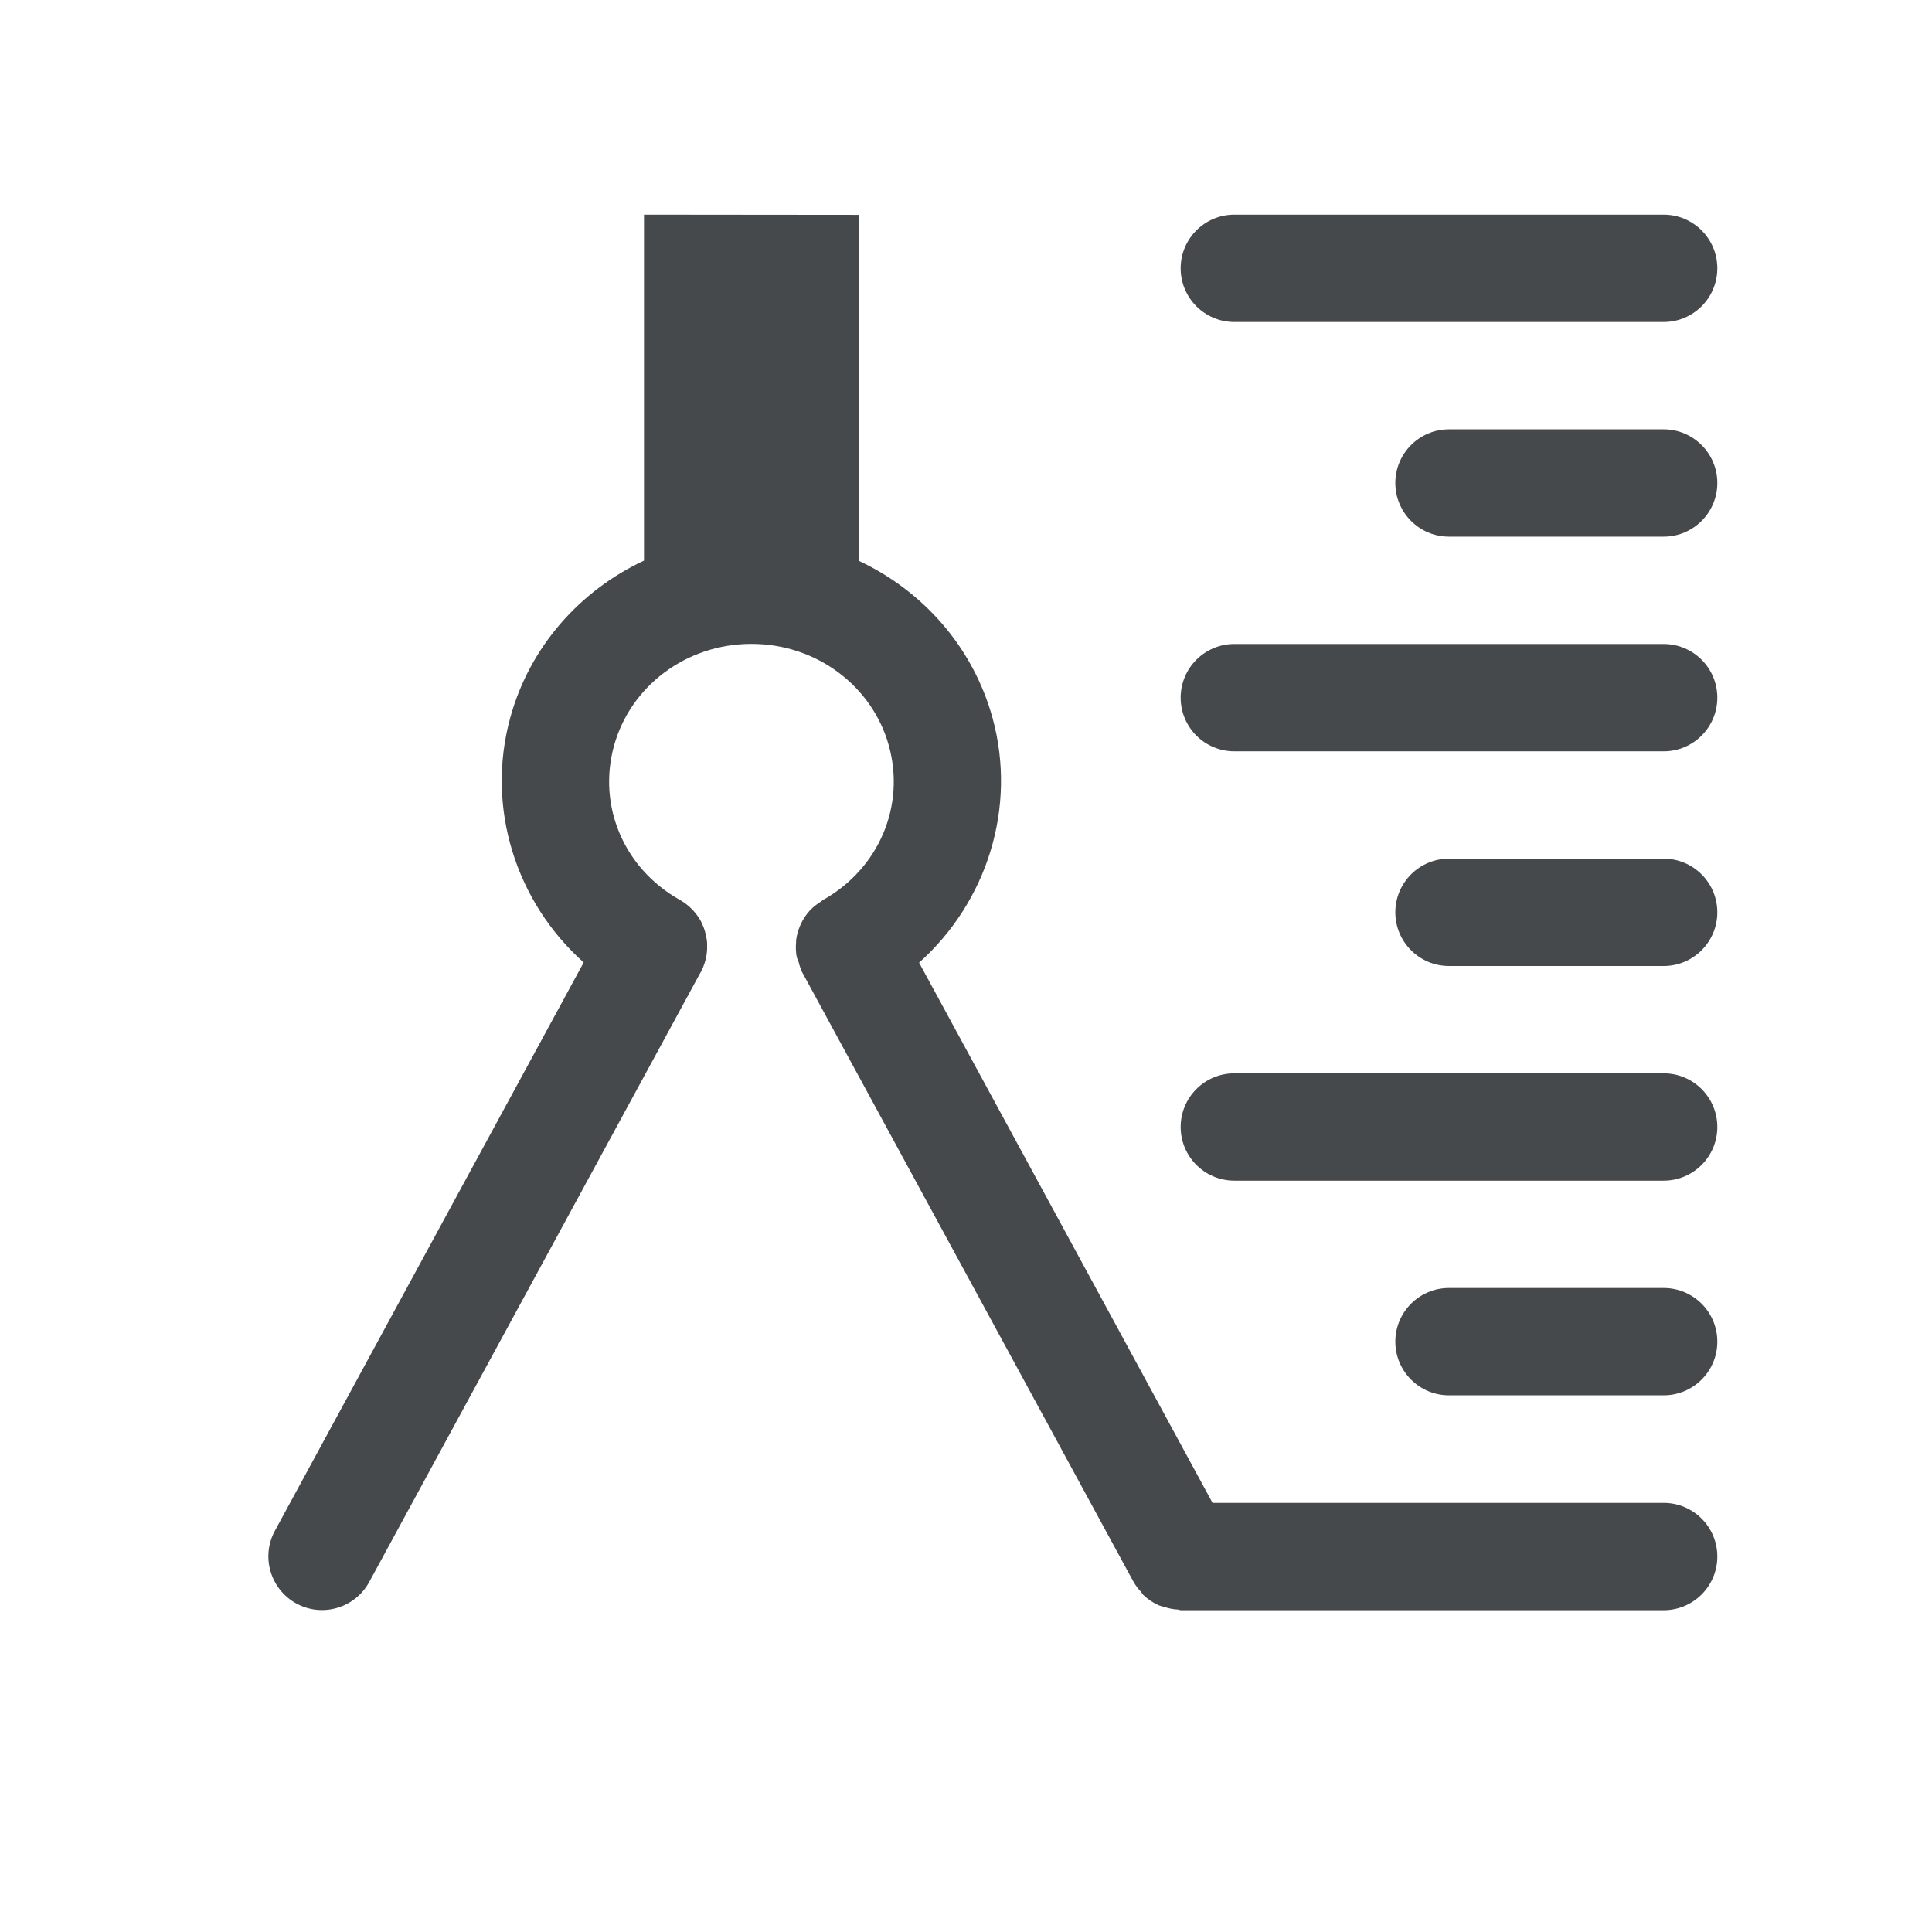 <?xml version="1.0" encoding="UTF-8"?>
<svg id="a" width="18" height="18" version="1.1" xmlns="http://www.w3.org/2000/svg" xmlns:cc="http://creativecommons.org/ns#" xmlns:dc="http://purl.org/dc/elements/1.1/" xmlns:rdf="http://www.w3.org/1999/02/22-rdf-syntax-ns#">
	<defs>
		<style id="current-color-scheme" type="text/css">.ColorScheme-Text {color:#090d11;}.ColorScheme-Background{color:#ffffff;}</style>
	</defs>
	<path id="c" class="ColorScheme-Text" d="m6 2v3.223c-0.597 0.279-1.065 0.803-1.246 1.463-0.23 0.837 0.052 1.717 0.684 2.281l-2.877 5.295c-0.132 0.243-0.041 0.546 0.201 0.678 0.243 0.132 0.546 0.041 0.678-0.201l3.084-5.674c0.001-0.002 0.003-0.004 0.004-0.006 0.007-0.013 0.014-0.027 0.02-0.041 0.001-0.003 0.003-0.006 0.004-0.01 0.005-0.013 0.01-0.026 0.014-0.039 0.001-0.005 0.003-0.009 0.004-0.014 0.004-0.012 0.007-0.025 0.01-0.037 1.3e-6 -6.511e-4 1.3e-6 -0.001 0-0.002 1.3e-6 -6.51e-4 1.3e-6 -0.001 0-0.002 0.006-0.033 0.009-0.066 0.008-0.1 1.3e-6 -6.51e-4 1.3e-6 -0.001 0-0.002 1.3e-6 -6.51e-4 1.3e-6 -0.001 0-0.002 1.3e-6 -6.51e-4 1.3e-6 -0.001 0-0.002 1.3e-6 -6.511e-4 1.3e-6 -0.001 0-0.002 1.3e-6 -6.51e-4 1.3e-6 -0.001 0-0.002 1.14e-5 -0.002 1.14e-5 -0.004 0-0.006 1.3e-6 -6.51e-4 1.3e-6 -0.001 0-0.002 1.3e-6 -6.51e-4 1.3e-6 -0.001 0-0.002 1.3e-6 -6.51e-4 1.3e-6 -0.001 0-0.002 1.3e-6 -6.511e-4 1.3e-6 -0.001 0-0.002 1.3e-6 -6.51e-4 1.3e-6 -0.001 0-0.002-4.01e-4 -0.009-0.001-0.018-0.002-0.027-6.186e-4 -0.003-0.001-0.007-0.002-0.01-0.002-0.014-0.005-0.027-0.008-0.041-0.002-0.011-0.005-0.022-0.008-0.033-0.007-0.023-0.015-0.045-0.025-0.066-0.005-0.013-0.011-0.025-0.018-0.037-0.002-0.003-0.004-0.007-0.006-0.01-6.453e-4 -0.001-0.001-0.003-0.002-0.004-0.008-0.013-0.018-0.026-0.027-0.039-0.01-0.013-0.02-0.025-0.031-0.037-6.492e-4 -6.528e-4 -0.001-0.001-0.002-0.002-0.025-0.027-0.052-0.051-0.082-0.072-0.008-0.005-0.017-0.011-0.025-0.016-0.005-0.003-0.01-0.007-0.016-0.01-0.002-0.001-0.004-0.003-0.006-0.004-6.51e-4 -1.3e-6 -0.001-1.3e-6 -0.002 0-0.518-0.296-0.758-0.875-0.606-1.43 0.153-0.557 0.673-0.951 1.281-0.951s1.128 0.394 1.281 0.951c0.152 0.554-0.088 1.134-0.605 1.43h-0.002c-6.528e-4 6.492e-4 -0.001 0.001-0.002 0.002-0.001 7.164e-4 -0.003 0.001-0.004 0.002-0.007 0.005-0.014 0.01-0.021 0.016-0.037 0.023-0.071 0.05-0.102 0.082-0.035 0.038-0.064 0.082-0.086 0.129-0.001 0.003-0.003 0.006-0.004 0.01-0.02 0.045-0.033 0.092-0.039 0.141-8.14e-5 0.005-8.14e-5 0.01 0 0.016-0.004 0.046-0.003 0.093 0.006 0.139 0.005 0.016 0.011 0.032 0.018 0.047 0.008 0.033 0.019 0.065 0.033 0.096l0.004 0.006 3.084 5.674c0.019 0.032 0.042 0.063 0.068 0.09 0.007 0.01 0.014 0.02 0.021 0.029 0.043 0.041 0.092 0.074 0.146 0.098 0.018 0.006 0.036 0.011 0.055 0.016 0.04 0.013 0.081 0.021 0.123 0.023 0.008 0.002 0.017 0.004 0.025 0.006h4.5c0.276-4.9e-5 0.5-0.224 0.5-0.5s-0.224-0.5-0.5-0.5h-4.203l-2.734-5.033c0.631-0.564 0.914-1.445 0.684-2.281-0.182-0.66-0.649-1.184-1.246-1.463v-3.223zm5.5 0c-0.276 0-0.5 0.224-0.5 0.5s0.224 0.5 0.5 0.5h4c0.276 0 0.5-0.224 0.5-0.5s-0.224-0.5-0.5-0.5zm2 2c-0.276 0-0.5 0.224-0.5 0.5s0.224 0.5 0.5 0.5h2c0.276 0 0.5-0.224 0.5-0.5s-0.224-0.5-0.5-0.5zm-2 2c-0.276 0-0.5 0.224-0.5 0.5s0.224 0.5 0.5 0.5h4c0.276 0 0.5-0.224 0.5-0.5s-0.224-0.5-0.5-0.5zm2 2c-0.276 0-0.5 0.224-0.5 0.5s0.224 0.5 0.5 0.5h2c0.276 0 0.5-0.224 0.5-0.5s-0.224-0.5-0.5-0.5zm-2 2c-0.276 0-0.5 0.224-0.5 0.5s0.224 0.5 0.5 0.5h4c0.276 0 0.5-0.224 0.5-0.5s-0.224-0.5-0.5-0.5zm2 2c-0.276 0-0.5 0.224-0.5 0.5s0.224 0.5 0.5 0.5h2c0.276 0 0.5-0.224 0.5-0.5s-0.224-0.5-0.5-0.5z" style="fill-opacity:.75;fill:currentColor"/>
</svg>
